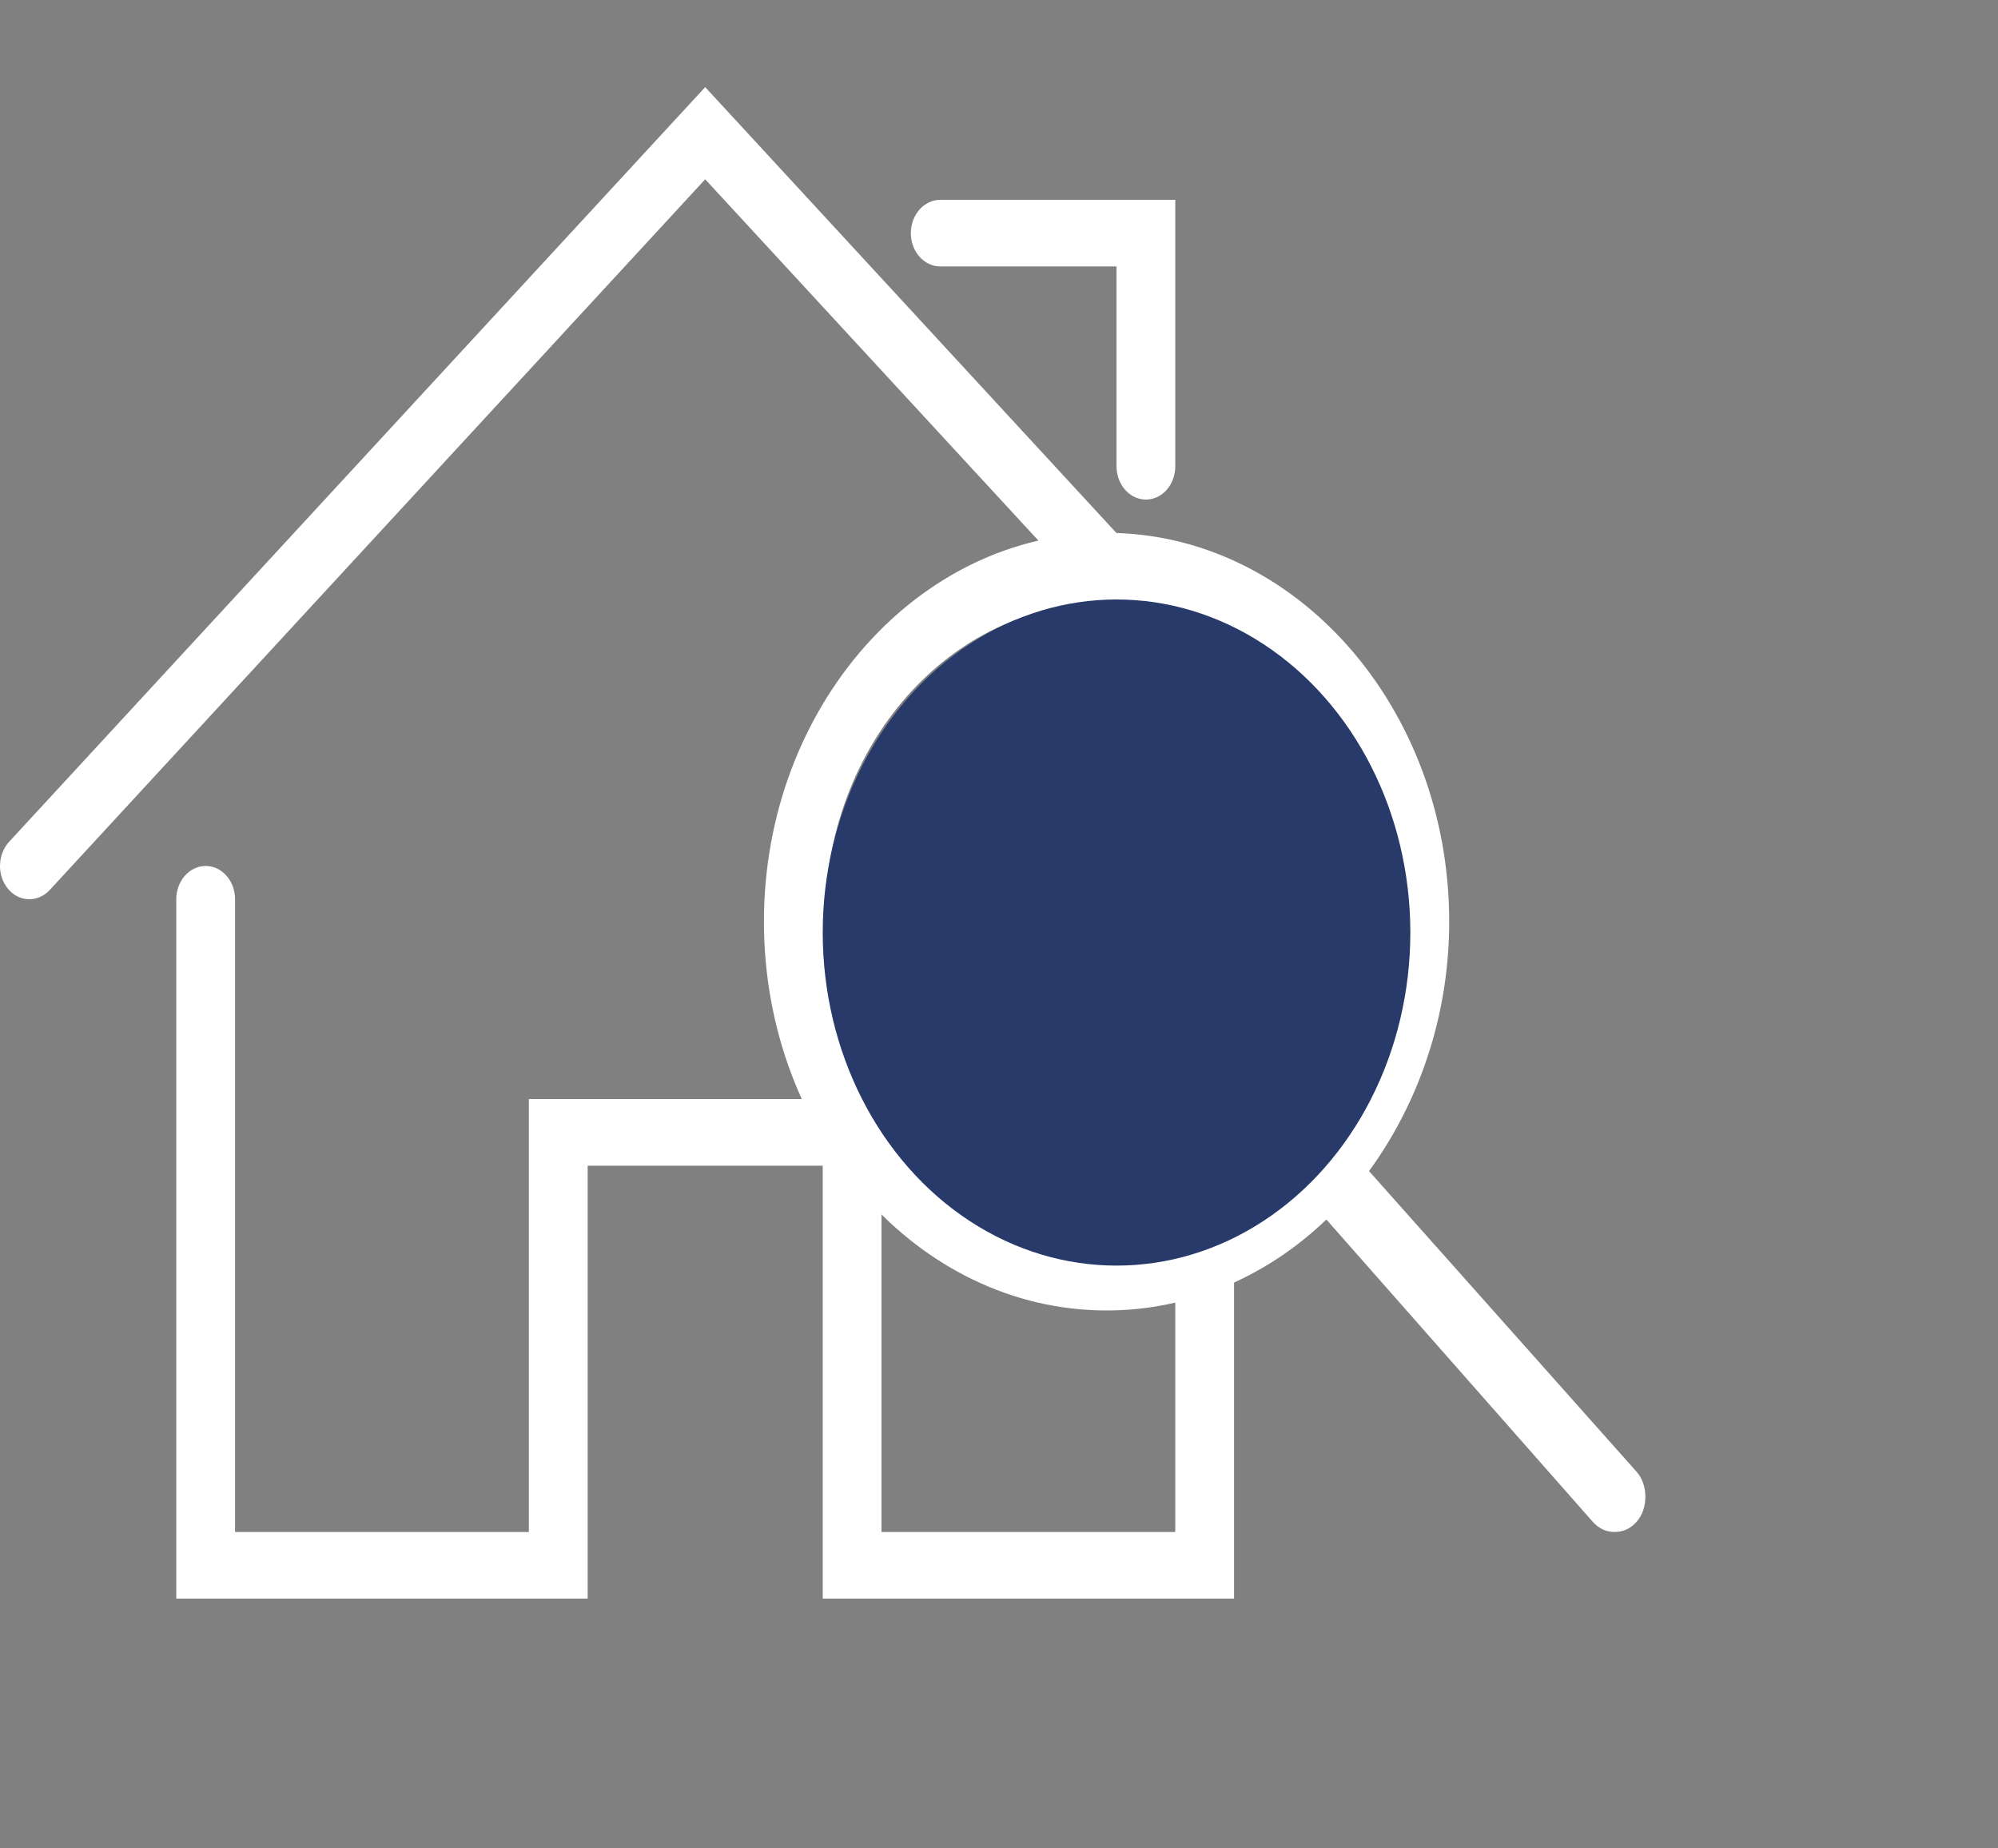 <svg width="40" height="37" viewBox="0 0 40 37" fill="none" xmlns="http://www.w3.org/2000/svg">
<rect x="0" y="0" width="40" height="37" fill="#808080" stroke="none"/>
<path d="M27.408 23.442C28.392 22.091 29.013 20.358 29.013 18.449C29.013 14.161 25.933 10.666 22.154 10.666C18.374 10.666 15.294 14.161 15.294 18.449C15.294 22.737 18.374 26.232 22.154 26.232C23.81 26.232 25.363 25.556 26.554 24.411L31.886 30.461C32.016 30.608 32.171 30.666 32.326 30.666C32.481 30.666 32.637 30.608 32.766 30.461C32.999 30.197 32.999 29.727 32.766 29.462L27.408 23.442ZM22.128 24.822C19.021 24.822 16.511 21.973 16.511 18.449C16.511 14.925 19.021 12.076 22.128 12.076C25.234 12.076 27.745 14.925 27.745 18.449C27.745 21.973 25.234 24.822 22.128 24.822Z" fill="white"/>
<g clip-path="url(#clip0_349_4060)">
<path d="M24.706 32H16.471V23.334H11.765V32H3.529V18C3.529 17.823 3.591 17.654 3.702 17.529C3.812 17.404 3.962 17.334 4.118 17.334C4.274 17.334 4.423 17.404 4.533 17.529C4.644 17.654 4.706 17.823 4.706 18V30.667H10.588V22H17.647V30.667H23.529V18.667C23.529 18.49 23.591 18.32 23.702 18.195C23.812 18.07 23.962 18 24.117 18C24.273 18 24.423 18.07 24.534 18.195C24.644 18.32 24.706 18.49 24.706 18.667V32Z" fill="white"/>
<path d="M27.647 18C27.496 18 27.35 17.934 27.241 17.816L14.118 3.589L0.995 17.816C0.882 17.938 0.731 18.004 0.575 18C0.419 17.997 0.271 17.923 0.163 17.795C0.055 17.667 -0.004 17.496 -0 17.319C0.003 17.142 0.069 16.974 0.181 16.852L14.118 1.744L28.054 16.852C28.139 16.944 28.197 17.062 28.222 17.192C28.247 17.322 28.237 17.458 28.193 17.582C28.149 17.705 28.074 17.811 27.977 17.886C27.88 17.96 27.765 18 27.647 18ZM22.941 10C22.785 10 22.636 9.93 22.525 9.805C22.415 9.68 22.353 9.51 22.353 9.333V5.333H18.824C18.668 5.333 18.518 5.263 18.408 5.138C18.297 5.013 18.235 4.844 18.235 4.667C18.235 4.49 18.297 4.32 18.408 4.195C18.518 4.07 18.668 4 18.824 4H23.529V9.333C23.529 9.51 23.468 9.68 23.357 9.805C23.247 9.93 23.097 10 22.941 10Z" fill="white"/>
<ellipse cx="22.353" cy="18.667" rx="5.882" ry="6.667" fill="#273A6A"/>
</g>
<defs>
<clipPath id="clip0_349_4060">
<rect width="28.235" height="32" fill="white"/>
</clipPath>
</defs>
</svg>
